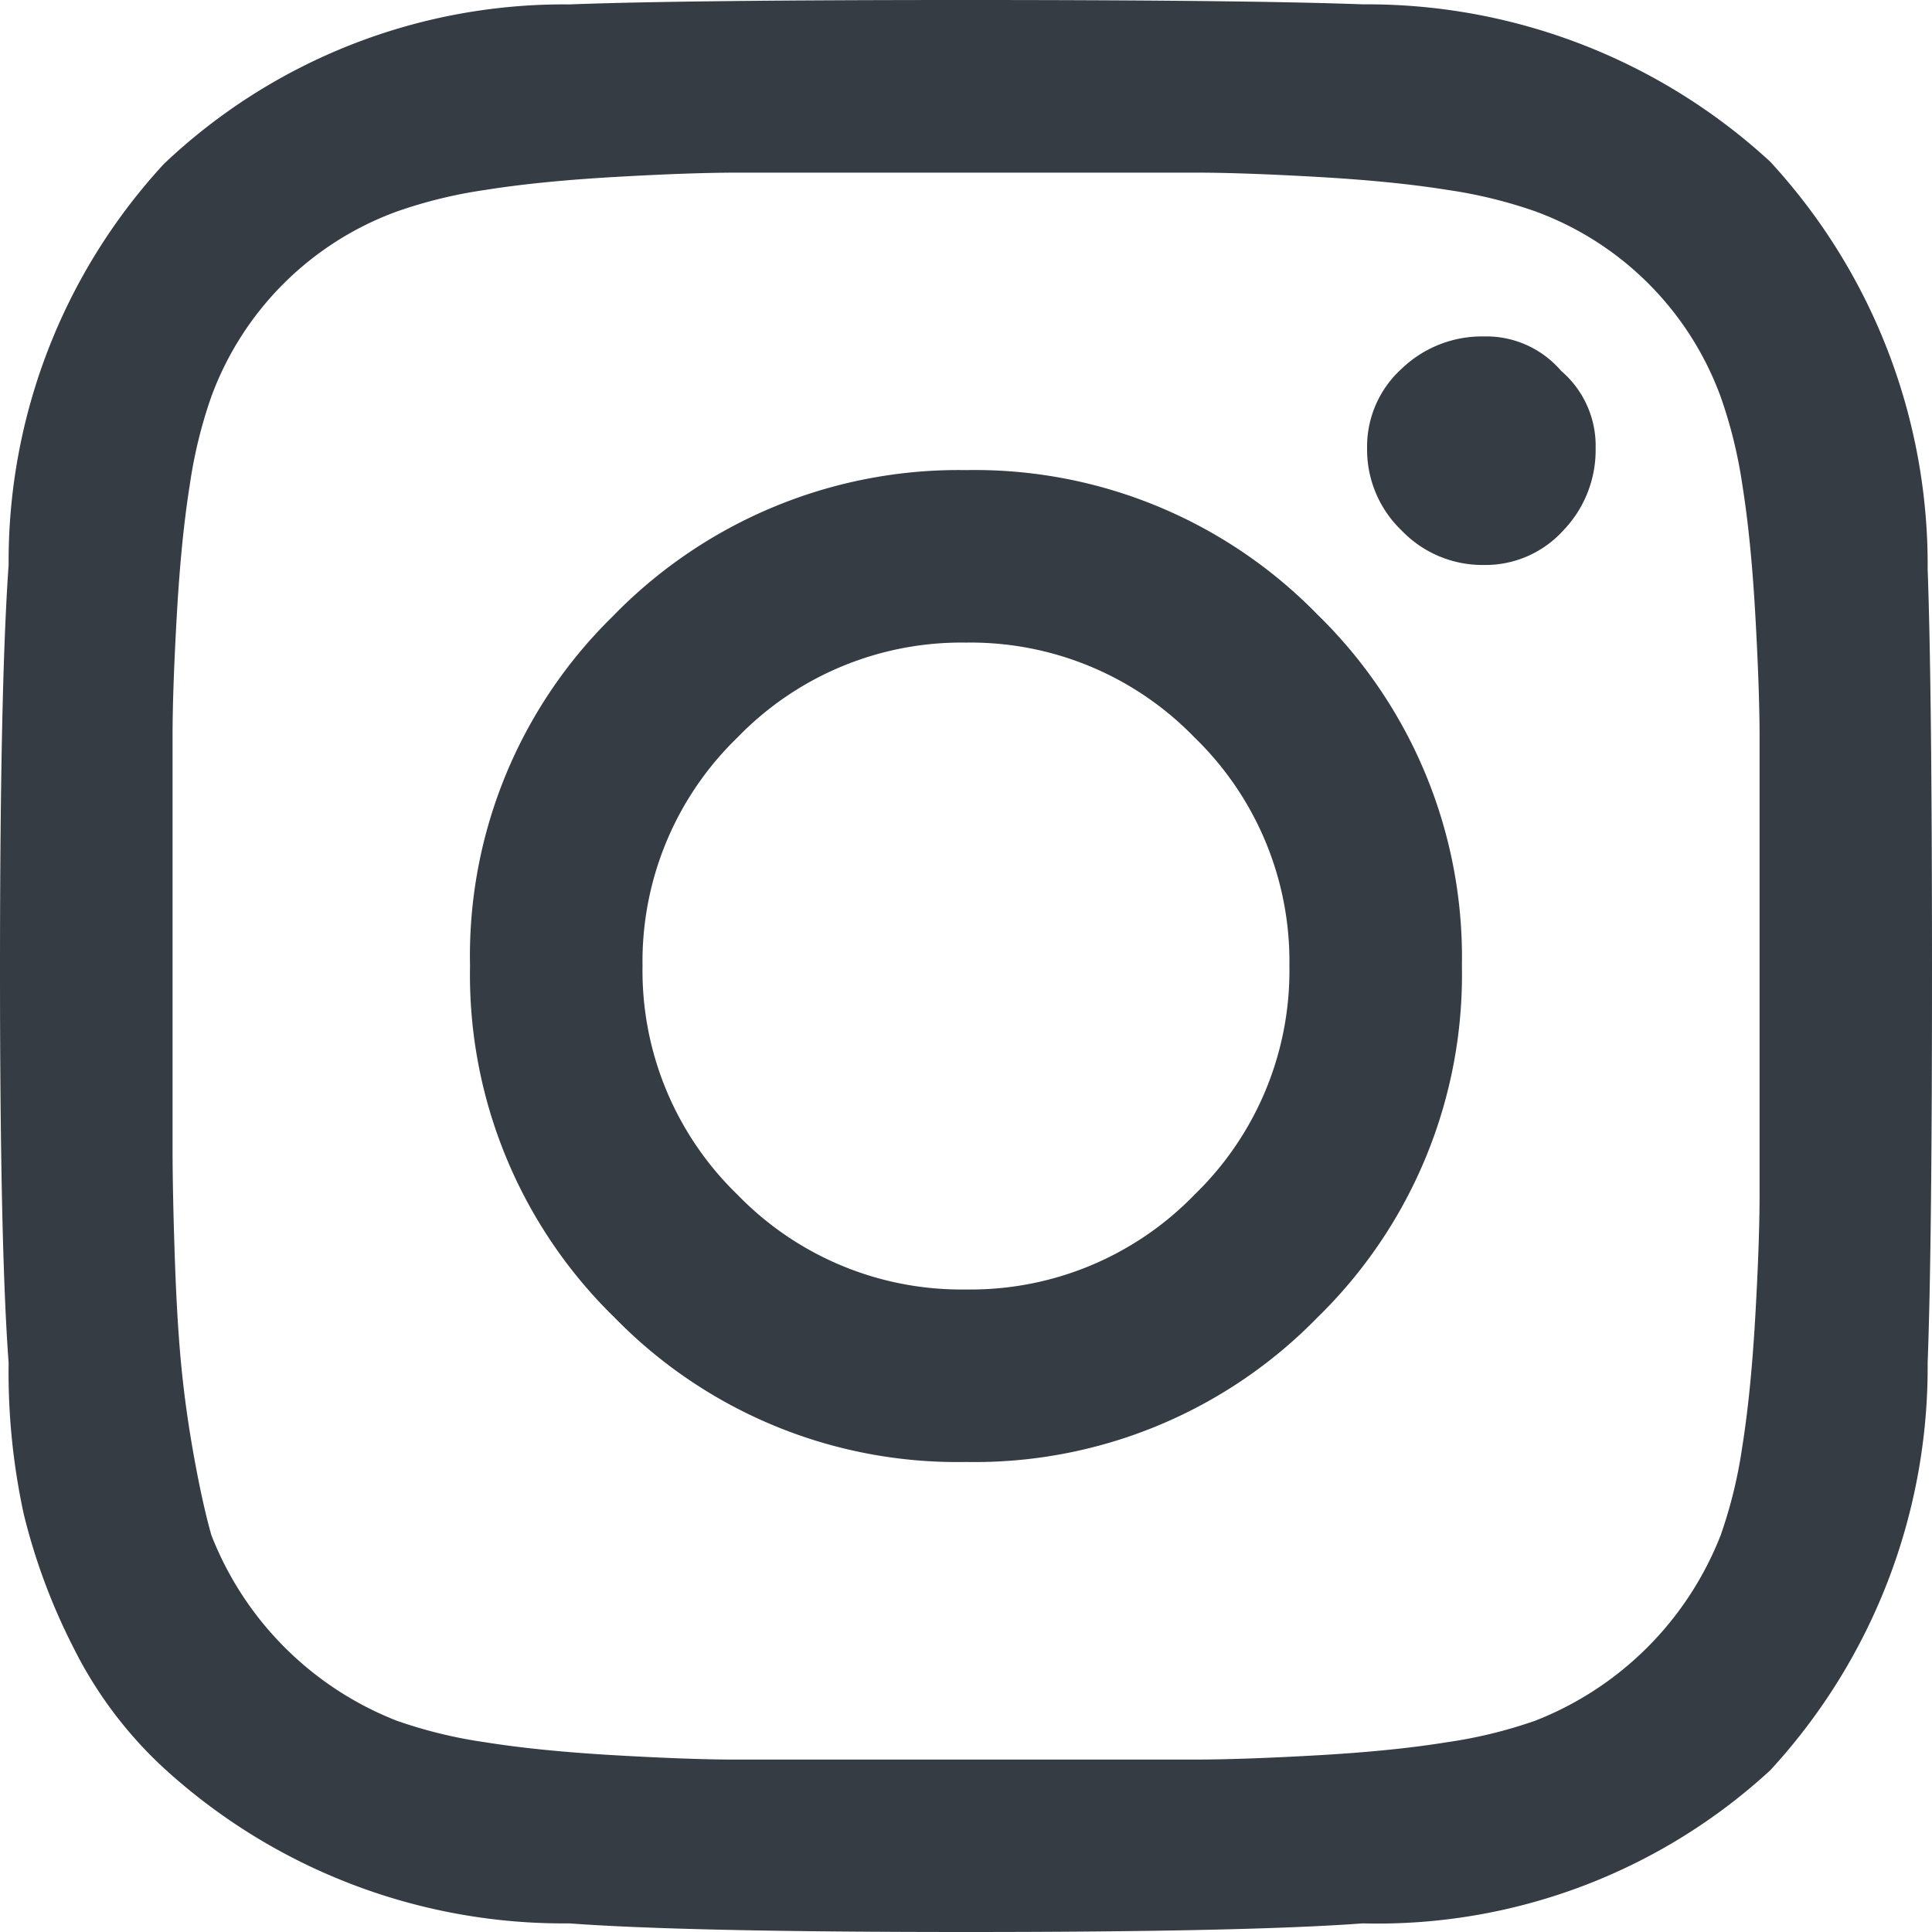 <svg xmlns="http://www.w3.org/2000/svg" width="28" height="28" viewBox="0 0 28 28">
  <path id="Tracciato_2202" data-name="Tracciato 2202" d="M8.938-17.062a6.984,6.984,0,0,1,5.125-2.125,6.933,6.933,0,0,1,5.094,2.094A6.933,6.933,0,0,1,21.25-12a6.933,6.933,0,0,1-2.094,5.094,6.933,6.933,0,0,1-5.094,2.094A6.933,6.933,0,0,1,8.969-6.906,6.933,6.933,0,0,1,6.875-12,6.883,6.883,0,0,1,8.938-17.062ZM10.75-8.687a4.515,4.515,0,0,0,3.313,1.375,4.515,4.515,0,0,0,3.313-1.375A4.515,4.515,0,0,0,18.75-12a4.515,4.515,0,0,0-1.375-3.312,4.515,4.515,0,0,0-3.312-1.375,4.515,4.515,0,0,0-3.312,1.375A4.515,4.515,0,0,0,9.375-12,4.515,4.515,0,0,0,10.75-8.687ZM22.688-20.625a1.427,1.427,0,0,1,.5,1.125,1.677,1.677,0,0,1-.469,1.188,1.522,1.522,0,0,1-1.156.5,1.622,1.622,0,0,1-1.187-.5,1.622,1.622,0,0,1-.5-1.187,1.522,1.522,0,0,1,.5-1.156,1.677,1.677,0,0,1,1.188-.469A1.427,1.427,0,0,1,22.688-20.625ZM28-17.75q.062,1.688.063,5.75T28-6.25A8.619,8.619,0,0,1,25.719-.344a8.4,8.4,0,0,1-5.906,2.219Q18.125,2,14.063,2t-5.75-.125A8.577,8.577,0,0,1,2.438-.375a6.031,6.031,0,0,1-1.312-1.75A8.843,8.843,0,0,1,.406-4.062,9.7,9.7,0,0,1,.188-6.25Q.062-7.937.063-12t.125-5.812a8.493,8.493,0,0,1,2.25-5.812,8.421,8.421,0,0,1,5.875-2.312Q10-26,14.063-26t5.75.063a8.619,8.619,0,0,1,5.906,2.281A8.619,8.619,0,0,1,28-17.75Zm-3,14a6.779,6.779,0,0,0,.313-1.281q.125-.781.188-1.875t.063-1.781v-6.625q0-.687-.062-1.781t-.187-1.875A6.779,6.779,0,0,0,25-20.25a4.511,4.511,0,0,0-2.687-2.687,6.779,6.779,0,0,0-1.281-.312q-.781-.125-1.875-.187t-1.75-.062H10.75q-.687,0-1.781.063t-1.875.188a6.779,6.779,0,0,0-1.281.313A4.511,4.511,0,0,0,3.125-20.25a6.779,6.779,0,0,0-.312,1.281q-.125.781-.187,1.875t-.062,1.75v6q0,.594.031,1.531t.094,1.594q.063.656.188,1.344t.25,1.125A4.738,4.738,0,0,0,5.813-1.062,6.779,6.779,0,0,0,7.094-.75q.781.125,1.875.188t1.75.063h6.656q.688,0,1.781-.062T21.031-.75a6.779,6.779,0,0,0,1.281-.312A4.738,4.738,0,0,0,25-3.75Z" transform="translate(-0.063 26)" fill="#353c44"/>
</svg>
